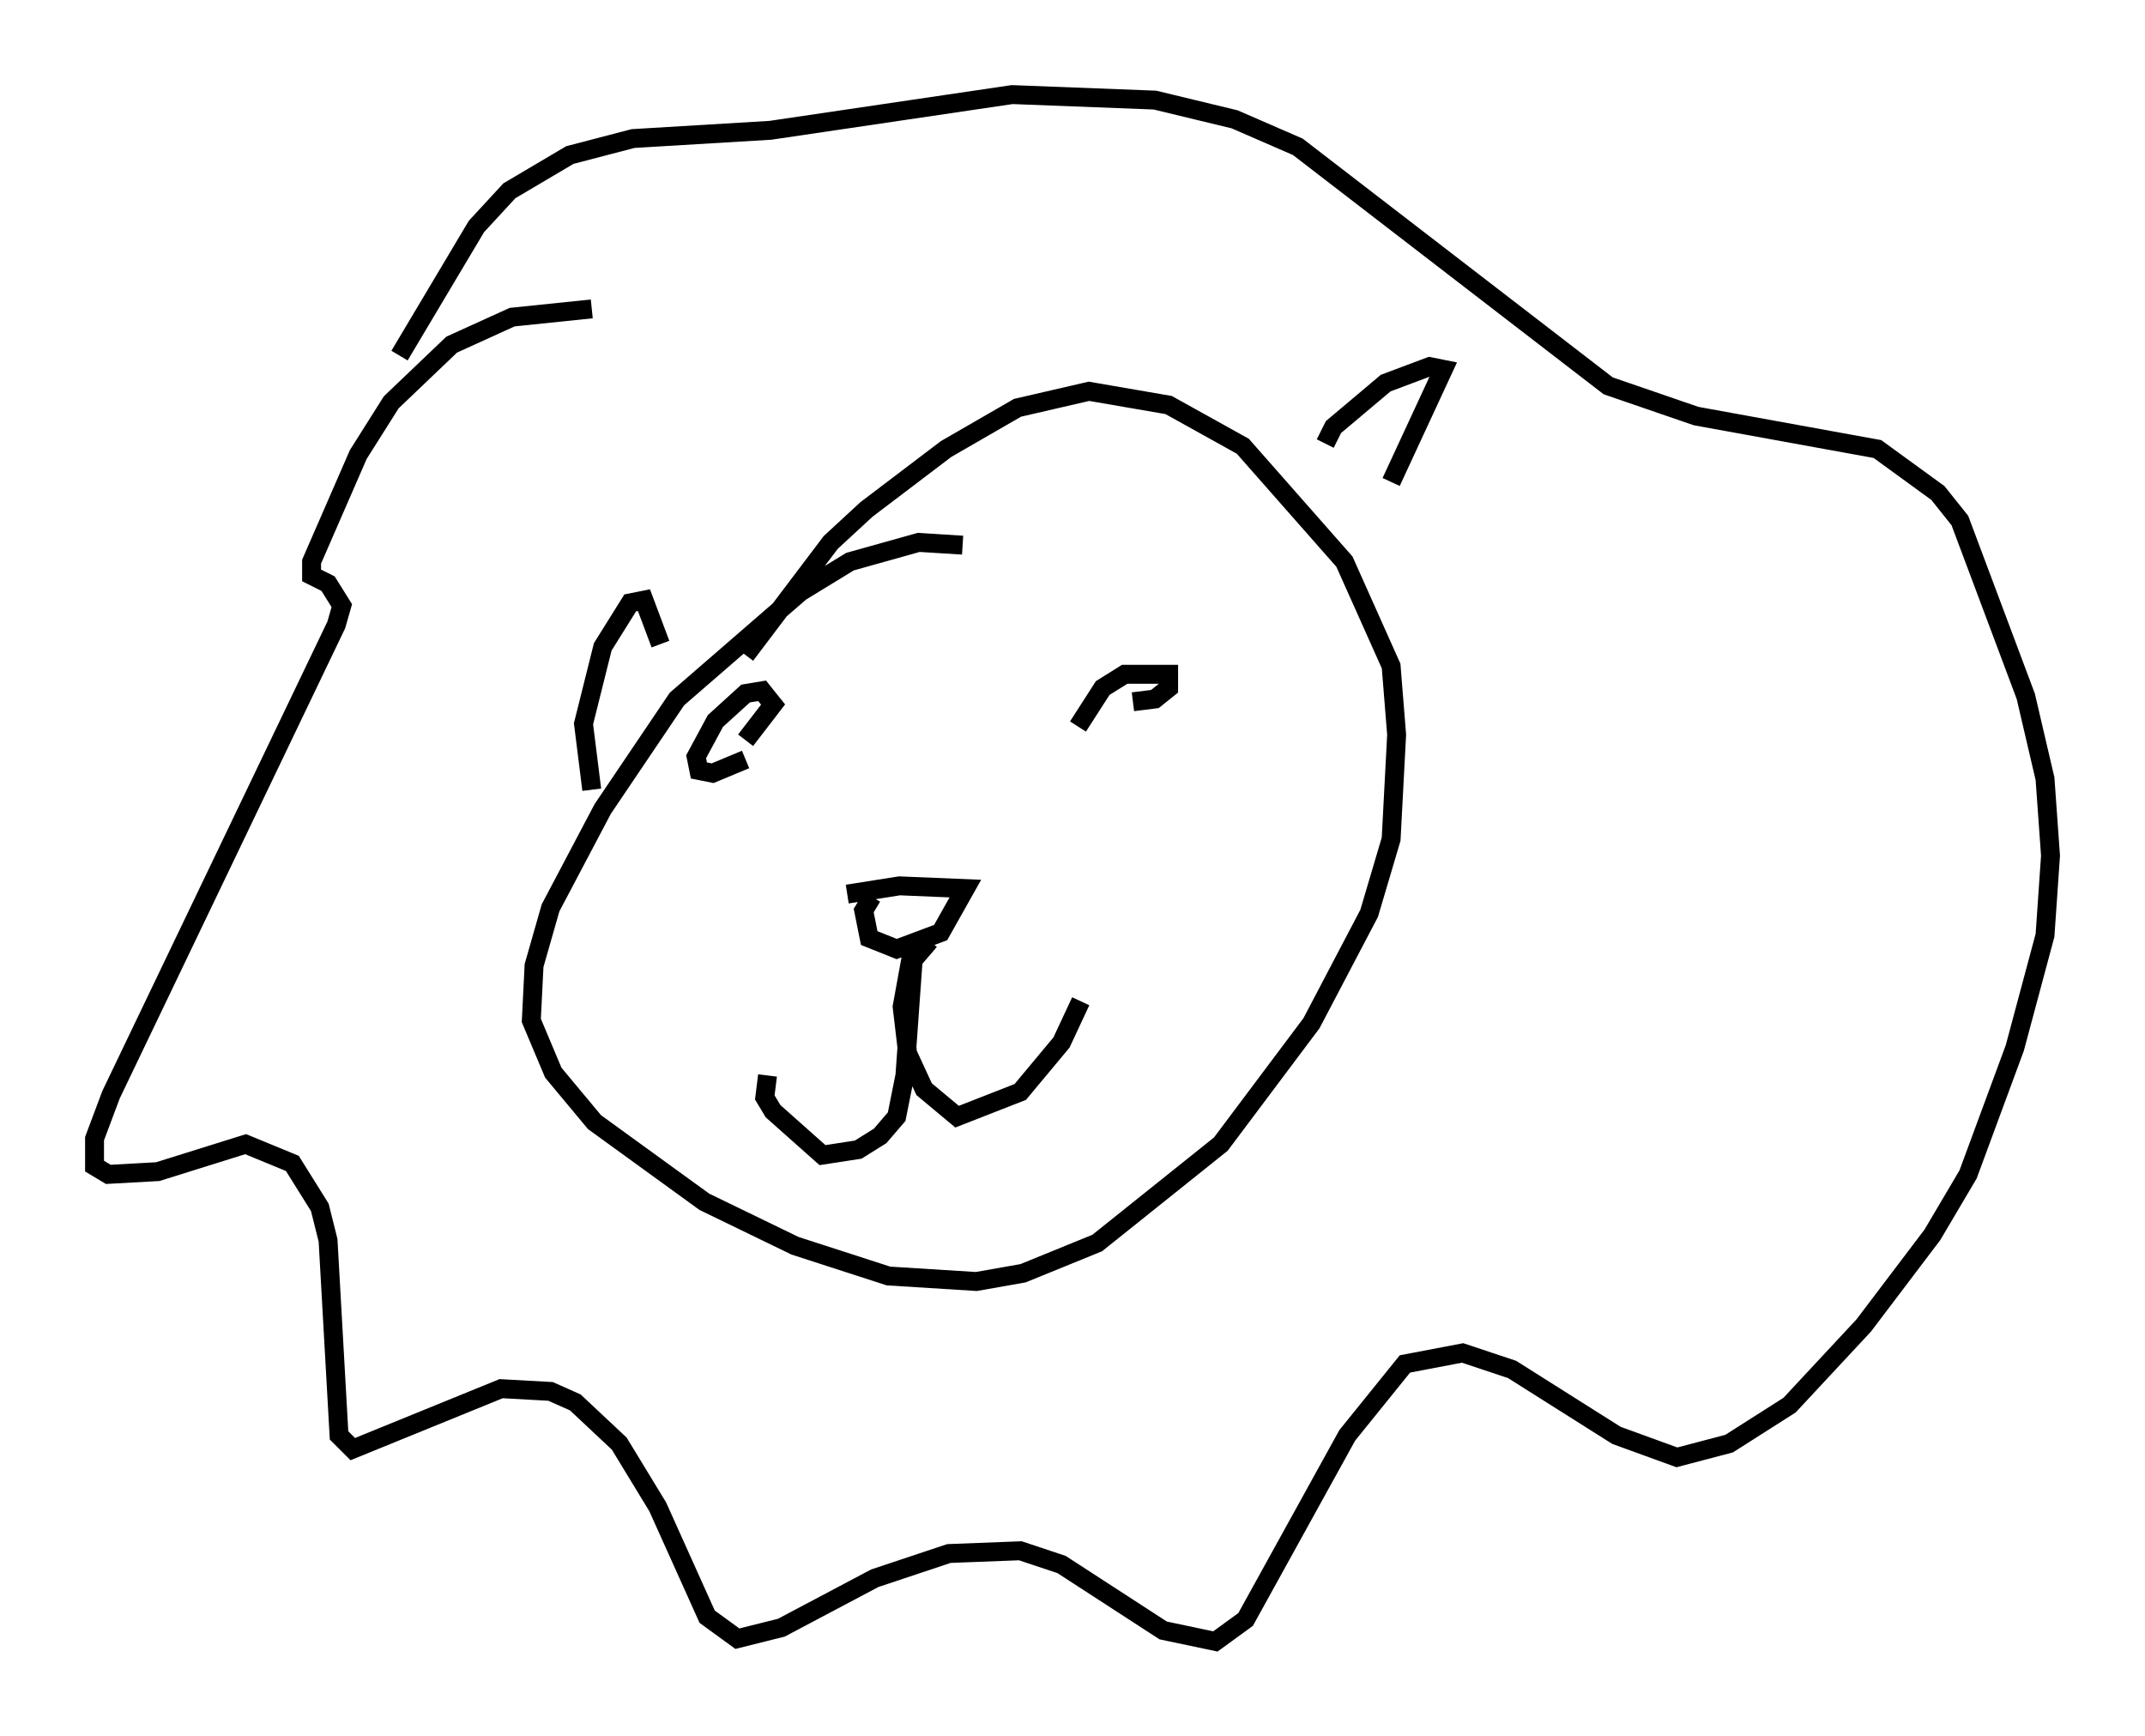 <?xml version="1.0" encoding="utf-8" ?>
<svg baseProfile="full" height="91.776" version="1.1" width="113.419" xmlns="http://www.w3.org/2000/svg" xmlns:ev="http://www.w3.org/2001/xml-events" xmlns:xlink="http://www.w3.org/1999/xlink"><defs /><rect fill="white" height="91.776" width="113.419" x="0" y="0" /><path d="M54.676, 57.726 m0.0, 0.0 m-3.777, -28.905 l-2.324, -0.145 -3.631, 1.017 l-2.615, 1.598 -6.536, 5.665 l-3.922, 5.81 -2.76, 5.229 l-0.872, 3.05 -0.145, 2.905 l1.162, 2.76 2.179, 2.615 l5.81, 4.212 4.793, 2.324 l4.939, 1.598 4.648, 0.291 l2.469, -0.436 3.922, -1.598 l6.536, -5.229 4.793, -6.391 l3.05, -5.81 1.162, -3.922 l0.291, -5.52 -0.291, -3.631 l-2.469, -5.52 -5.374, -6.101 l-3.922, -2.179 -4.212, -0.726 l-3.777, 0.872 -3.777, 2.179 l-4.212, 3.196 -1.888, 1.743 l-4.503, 5.955 m0.0, 5.52 l-1.743, 0.726 -0.726, -0.145 l-0.145, -0.726 1.017, -1.888 l1.598, -1.453 0.872, -0.145 l0.581, 0.726 -1.453, 1.888 m17.575, -0.726 l1.307, -2.034 1.162, -0.726 l2.324, 0.0 0.0, 0.726 l-0.726, 0.581 -1.162, 0.145 m-13.799, 10.313 l-0.436, 0.726 0.291, 1.453 l1.453, 0.581 2.324, -0.872 l1.307, -2.324 -3.486, -0.145 l-2.76, 0.436 m4.358, 2.469 l-0.872, 1.017 -0.436, 6.101 l-0.436, 2.179 -0.872, 1.017 l-1.162, 0.726 -1.888, 0.291 l-2.615, -2.324 -0.436, -0.726 l0.145, -1.162 m7.698, -6.827 l-0.581, 3.196 0.291, 2.469 l0.872, 1.888 1.743, 1.453 l3.341, -1.307 2.179, -2.615 l1.017, -2.179 m-25.855, -11.184 l-0.436, -3.486 1.017, -4.067 l1.453, -2.324 0.726, -0.145 l0.872, 2.324 m35.151, -10.603 l0.436, -0.872 2.76, -2.324 l2.324, -0.872 0.726, 0.145 l-2.76, 5.955 m-42.268, -9.151 l-4.212, 0.436 -3.196, 1.453 l-3.196, 3.05 -1.743, 2.76 l-2.469, 5.665 0.0, 0.726 l0.872, 0.436 0.726, 1.162 l-0.291, 1.017 -11.911, 24.838 l-0.872, 2.324 0.0, 1.453 l0.726, 0.436 2.615, -0.145 l4.648, -1.453 2.469, 1.017 l1.453, 2.324 0.436, 1.743 l0.581, 10.313 0.726, 0.726 l7.844, -3.196 2.615, 0.145 l1.307, 0.581 2.324, 2.179 l2.034, 3.341 2.615, 5.81 l1.598, 1.162 2.324, -0.581 l4.939, -2.615 3.922, -1.307 l3.777, -0.145 2.179, 0.726 l5.374, 3.486 2.76, 0.581 l1.598, -1.162 5.374, -9.732 l3.05, -3.777 3.05, -0.581 l2.615, 0.872 5.52, 3.486 l3.196, 1.162 2.76, -0.726 l3.196, -2.034 3.922, -4.212 l3.631, -4.793 1.888, -3.196 l2.469, -6.682 1.598, -5.955 l0.291, -4.212 -0.291, -4.067 l-1.017, -4.358 -3.486, -9.296 l-1.162, -1.453 -3.196, -2.324 l-9.587, -1.743 -4.648, -1.598 l-16.413, -12.637 -3.341, -1.453 l-4.212, -1.017 -7.553, -0.291 l-12.782, 1.888 -7.263, 0.436 l-3.341, 0.872 -3.196, 1.888 l-1.743, 1.888 -4.067, 6.827 " fill="none" stroke="black" stroke-width="1" /></svg>
